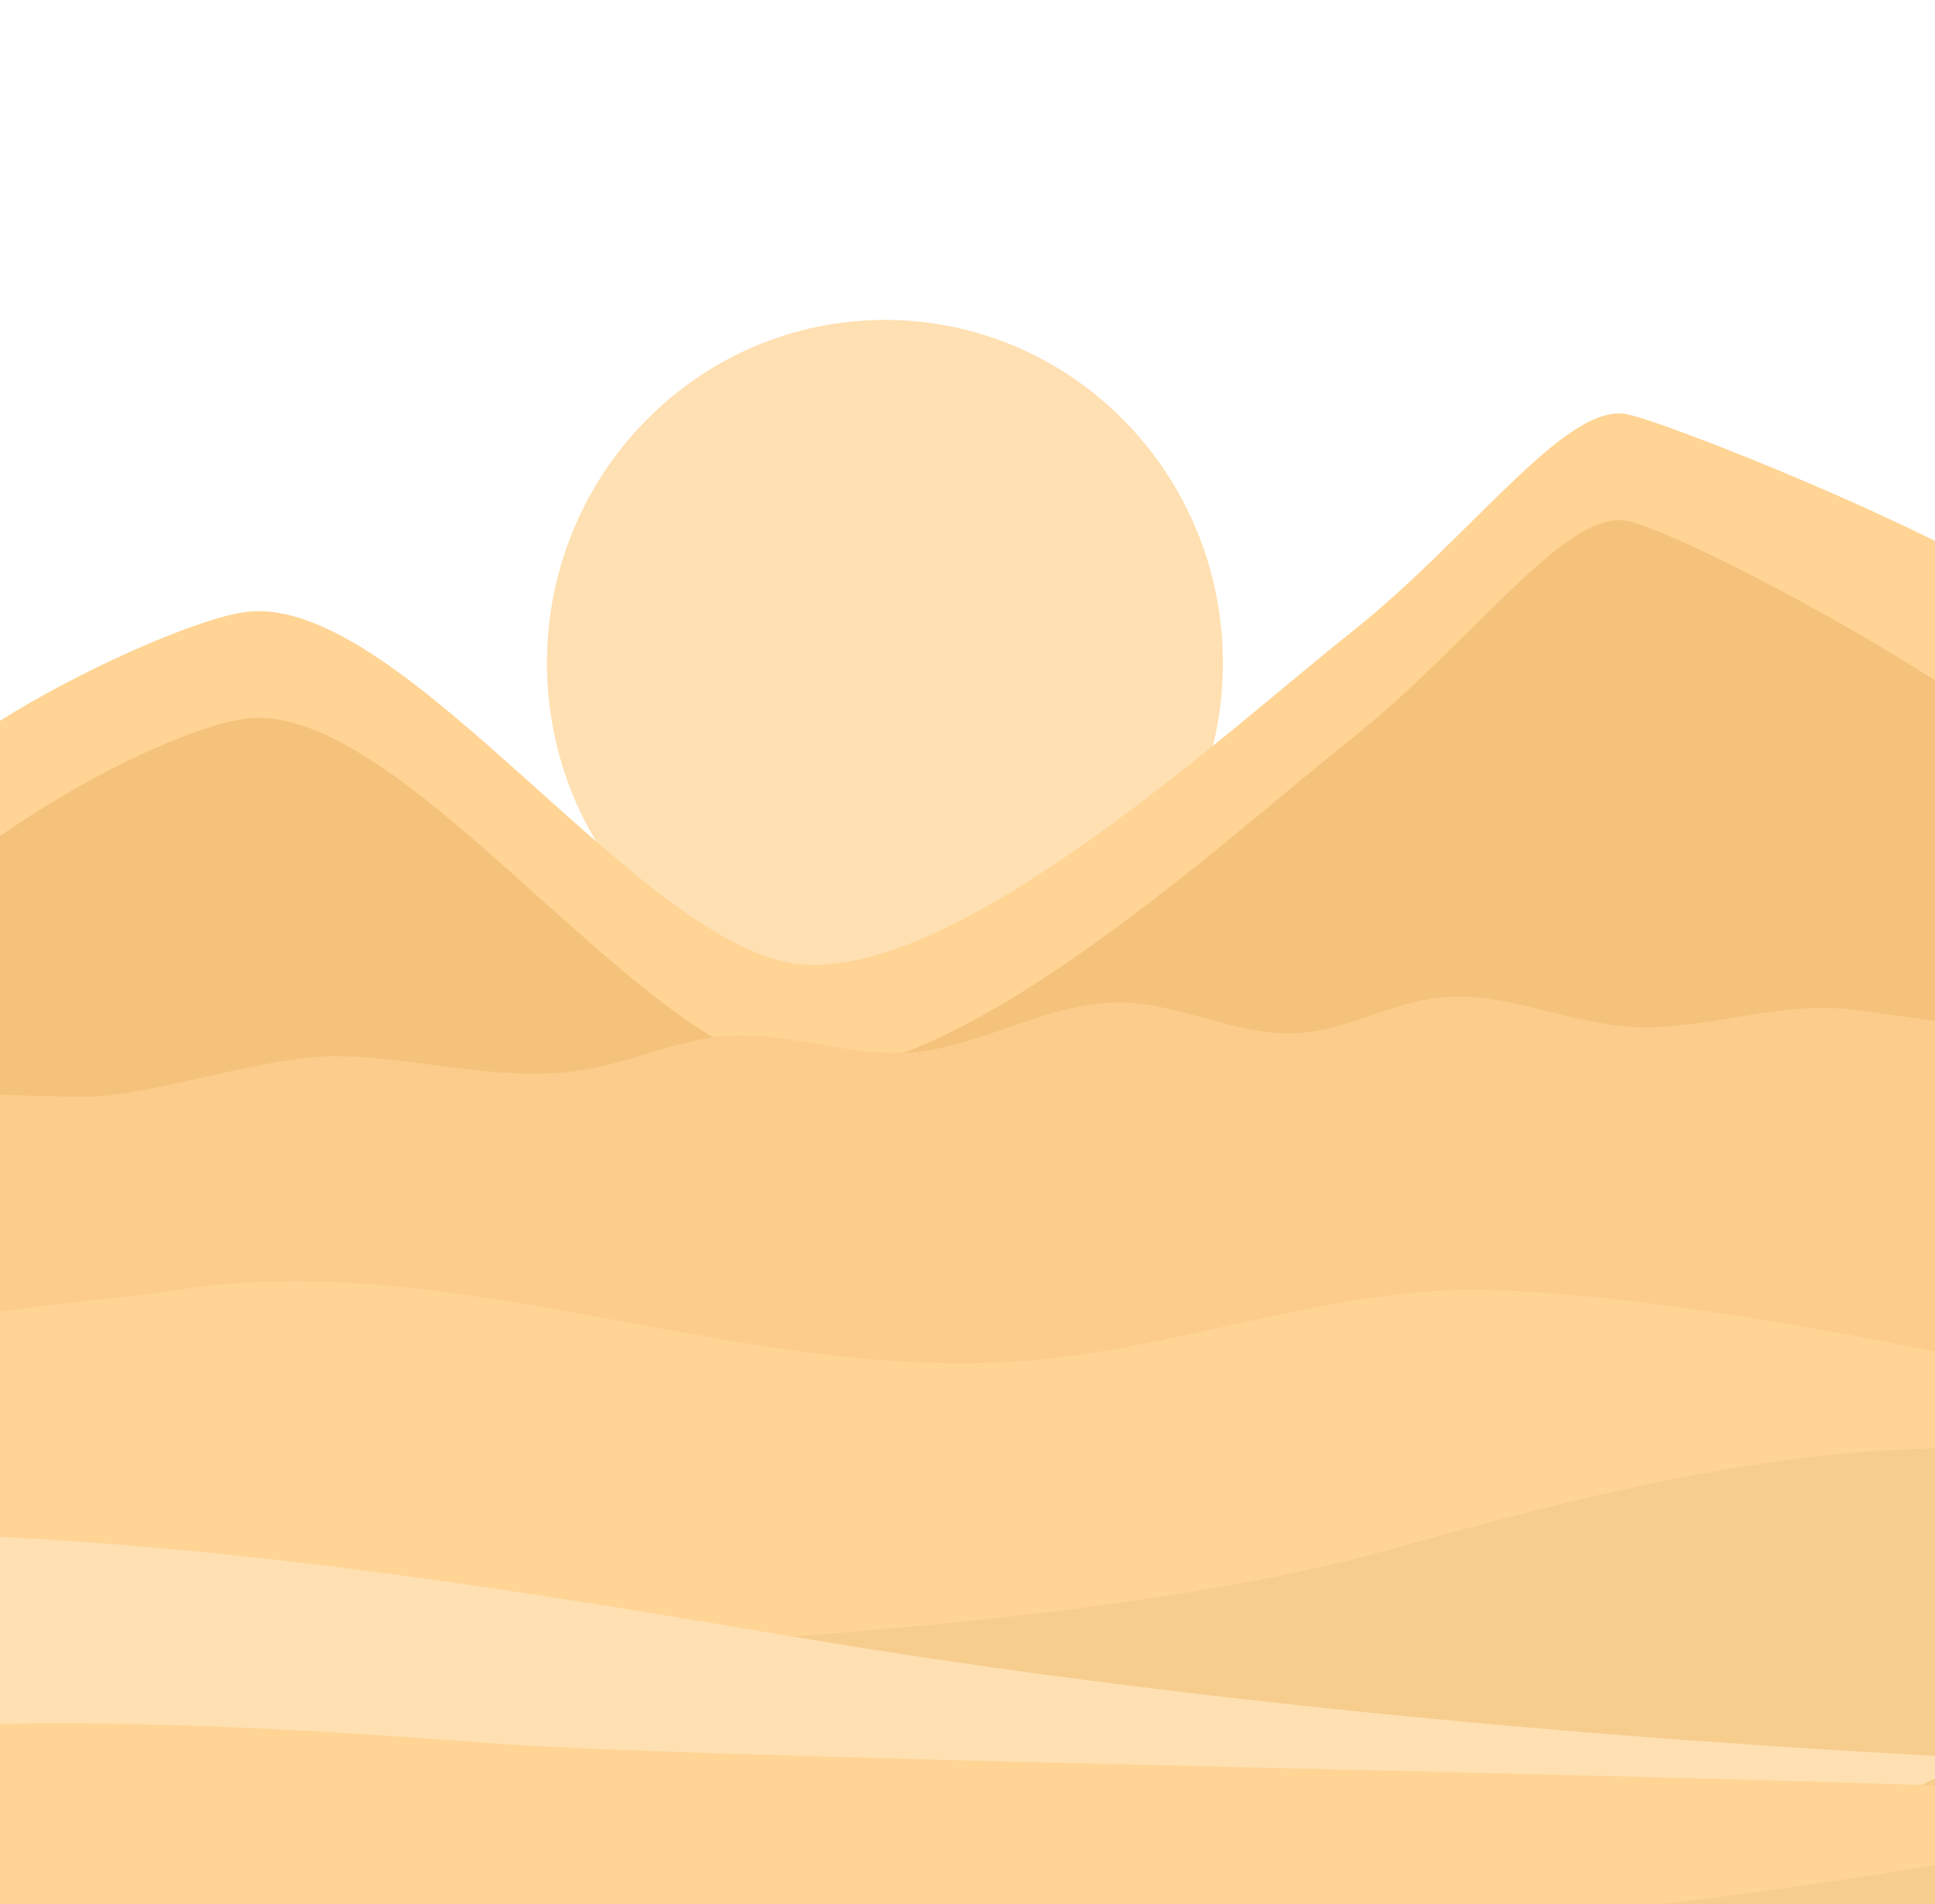 <svg width="375" height="369" viewBox="0 0 375 369" fill="none" xmlns="http://www.w3.org/2000/svg">
<g clip-path="url(#clip0_23_1310)">
<path d="M171.498 62C207.674 62 237 91.774 237 128.502C237 165.225 207.674 195 171.498 195C135.327 195 106 165.226 106 128.502C106 91.775 135.327 62 171.498 62Z" fill="#FFE0B2"/>
<path d="M-10 146.616C7.206 133.236 37.932 119.54 48.151 118.537C78.822 115.53 125.181 185.585 156.341 186.969C187.502 188.352 238.172 141.313 261.573 122.78C284.974 104.246 302.863 78.681 314.789 80.183C320.937 80.962 377.968 103.35 399 118.537C399 146.616 399 160.575 399 186.969C394.5 263.712 411.5 307.5 367 338.004C350.233 337.509 240.129 352.443 202.339 347.146C176.673 343.551 122.554 337.027 70.271 328.486C-62.5 334.068 -14.5 245.214 -14.5 186.969C-14.5 172.826 -13.065 159.845 -10 146.616Z" fill="#FFD494"/>
<path d="M-7 167.28C11.642 152.473 37.171 140.299 48.151 139.22C78.822 136.212 125.181 206.264 156.341 207.647C187.502 209.03 238.173 161.992 261.573 143.458C284.974 124.929 302.863 99.364 314.789 100.866C321.397 101.695 354.706 118.276 379.5 134.808C384.001 150.651 384.5 167.246 384.5 184.498C384.5 258.336 384.5 313.404 379.5 353.256C362.733 352.761 240.129 352.442 202.339 347.145C176.673 343.55 53.122 355.686 0.839 347.145C-16 311.436 -7 242.743 -7 184.498C-7 178.618 -7.546 173.025 -7 167.28Z" fill="#F5C27B"/>
<path d="M383 198.861C377.704 198.374 363.702 196.131 357.589 195.535C343.212 194.122 328.646 200.32 314.269 198.861C302.309 197.646 290.847 192.028 278.9 193.331C269.472 194.359 261.058 199.63 251.574 200.218C239.945 200.938 229.093 194.524 217.443 194.291C203.07 194.008 190.332 203.07 175.994 204C164.206 204.762 152.615 199.93 140.835 200.772C131.406 201.444 122.778 205.684 113.492 207.283C97.933 209.969 82.06 205.091 66.218 204.685C52.16 204.321 31.656 211.898 17.611 212.55C12.168 212.799 -47.547 210.576 -12 210.576C-35.047 295.952 -74.5 357.684 187.498 369C453 361.62 376.358 294.824 383 198.861Z" fill="#FBCC8B"/>
<path d="M383 263.628C356.228 257.828 304.849 248.399 277.837 250.214C251.392 251.995 226.225 261.374 199.827 263.628C144.105 268.396 88.585 241.19 33.521 250.121C27.046 251.174 0.057 253.618 -6.5 255.348C-60 354.732 109.11 369 187.498 369C499.5 369 383 263.628 383 263.628Z" fill="#FFD494"/>
<path d="M66.708 321.276C87.401 320.409 204.249 318.543 269.347 300.31C308.449 289.358 348.367 279.078 389.356 280.812C397.718 281.163 453.893 336.548 462.208 337.512C540.708 389.664 322.525 369 255.706 369C208.449 369 -35.292 406.884 66.708 321.276Z" fill="#F7CD8E"/>
<path d="M383 340.711C325.237 337.799 236.953 331.304 152.19 316.93C86.808 305.844 20.073 295.439 -48.466 297.195C-61.678 297.533 -74.86 298.179 -88 299.075C-32.515 351.566 65.823 379 177.649 379C256.293 379 327.96 369.203 383 340.711Z" fill="#FFE0B2"/>
<path d="M425 348.427C374.962 344.231 142.908 341.517 94.09 337.778C50.221 334.417 5.612 332.097 -38.101 336.159C-56.074 337.828 -73.655 340.552 -91 343.845C-44.023 370.17 16.327 386 82.167 386C142.323 386 380.018 370.782 425 348.427Z" fill="#FFD494"/>
</g>
<defs>
<clipPath id="clip0_23_1310">
<rect width="375" height="369" fill="white"/>
</clipPath>
</defs>
</svg>
